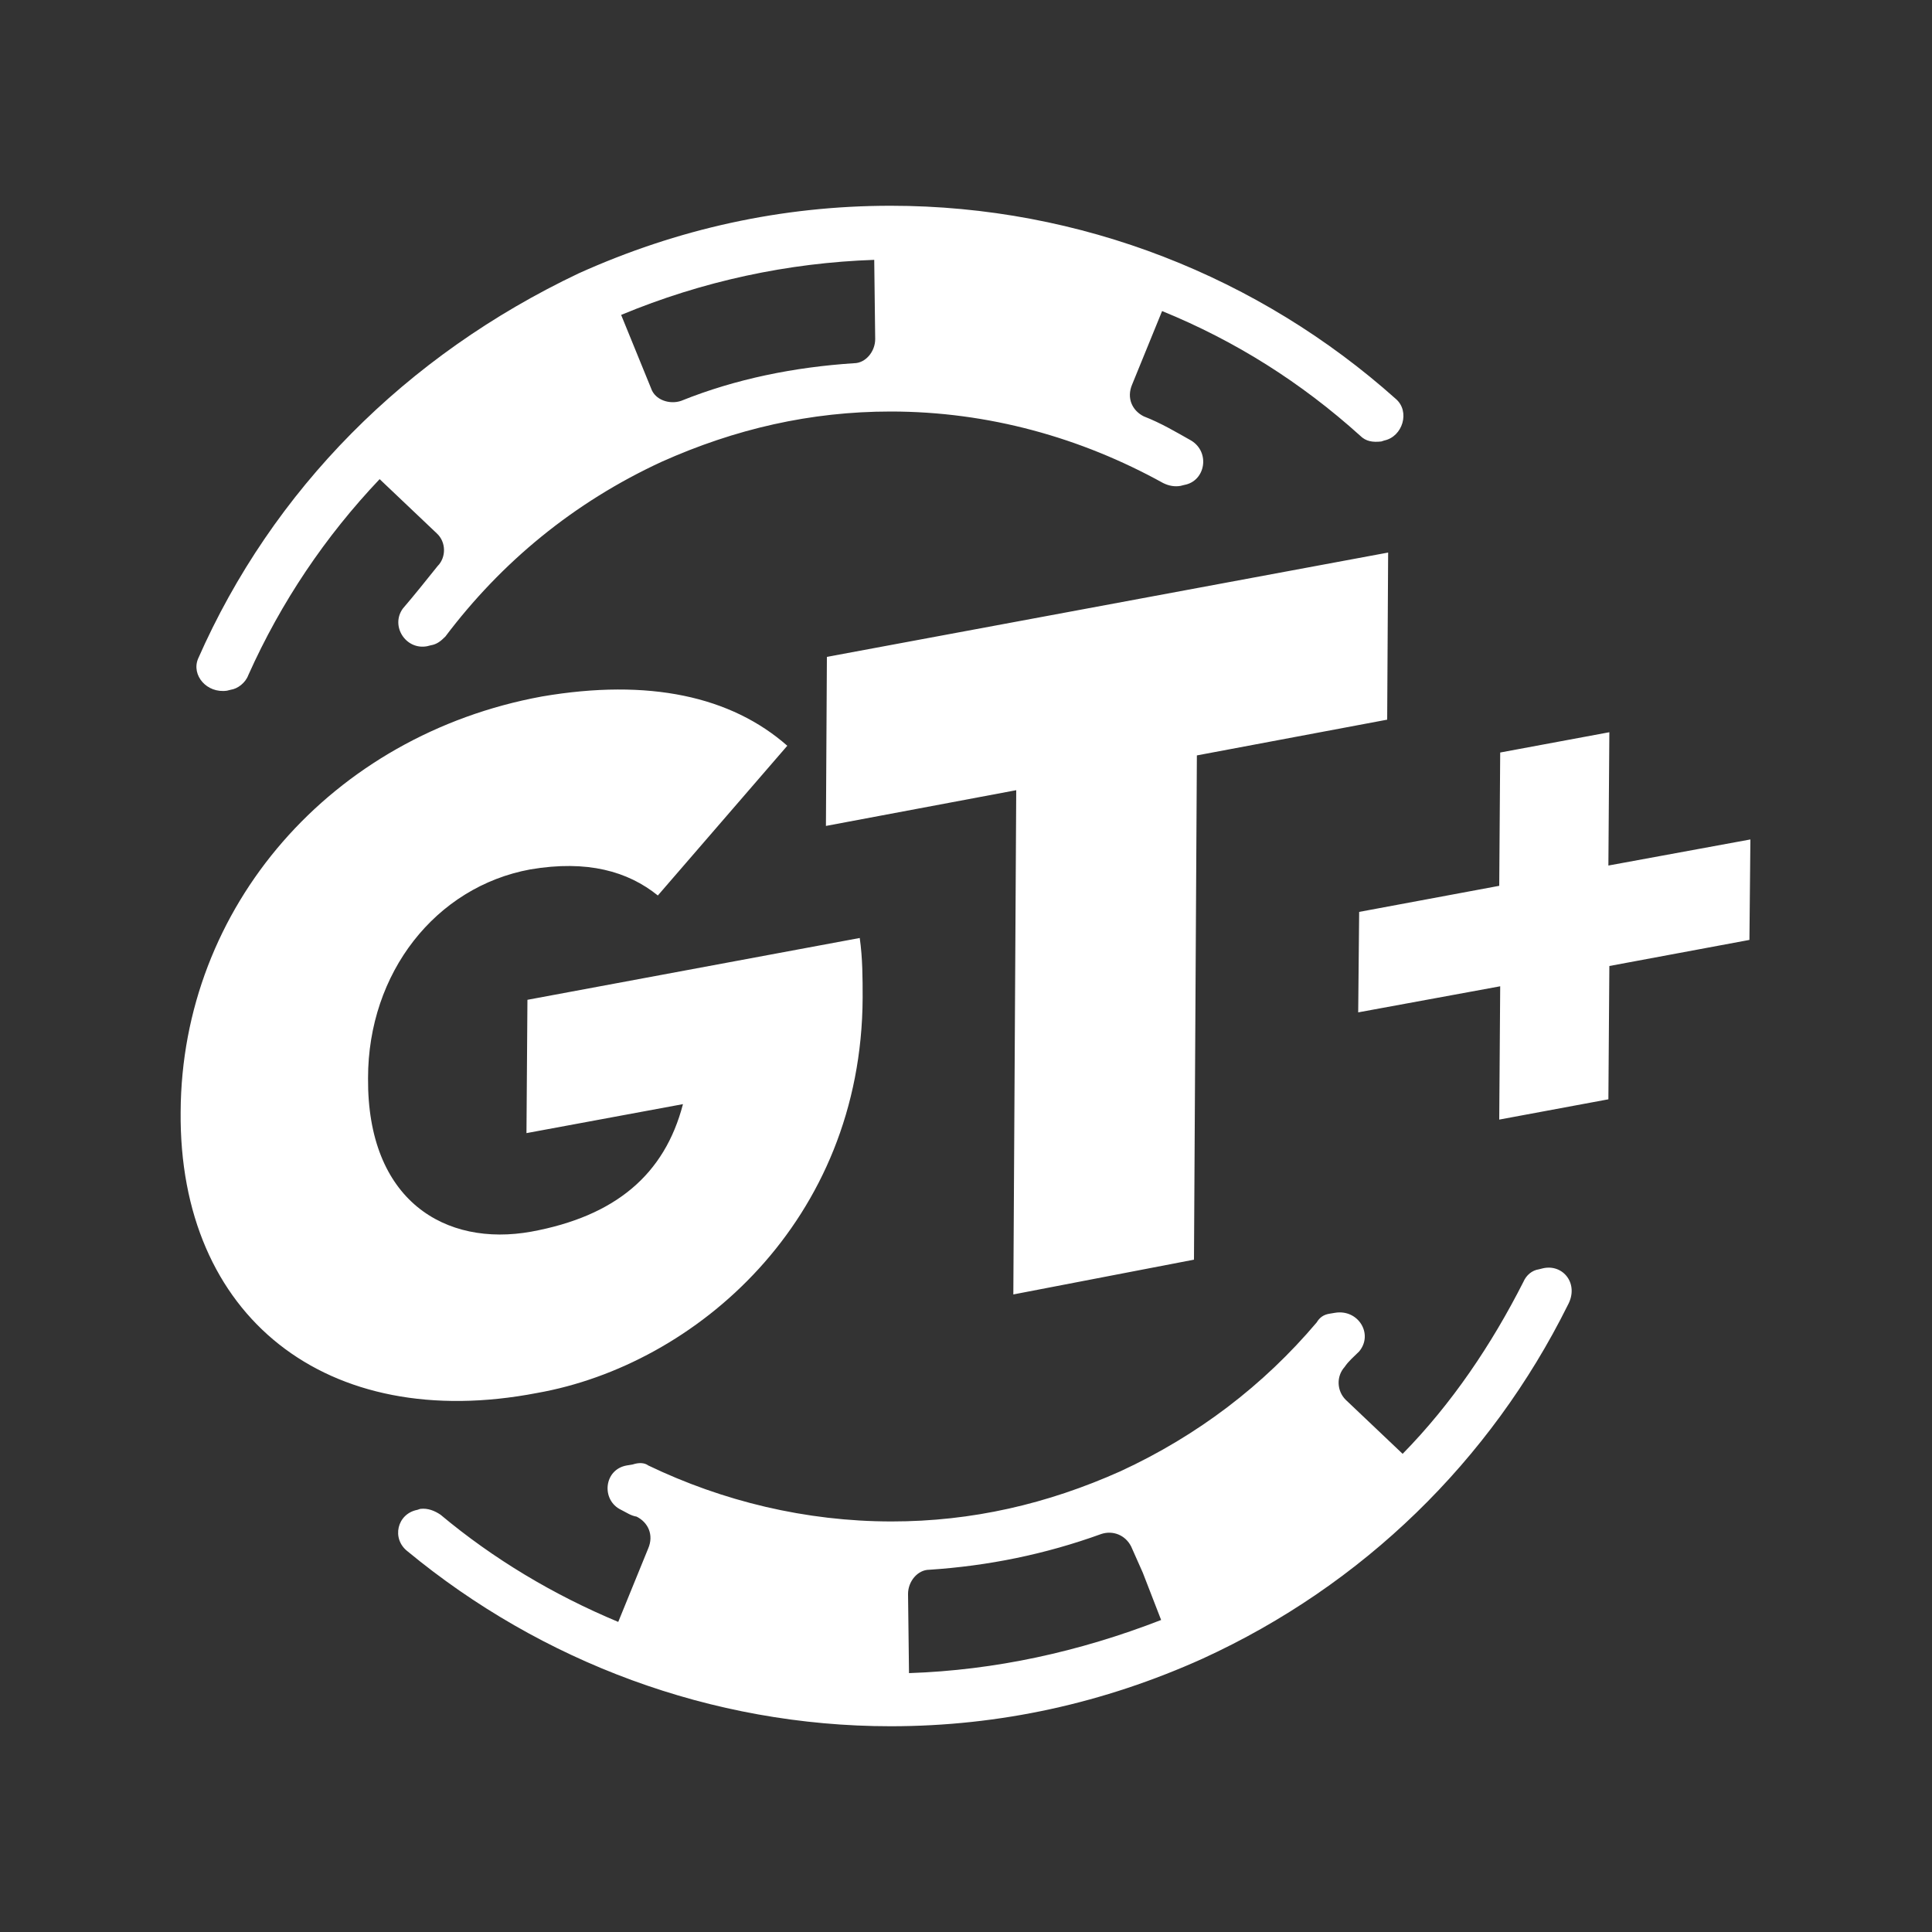 <svg version="1.1" id="Layer_1" xmlns="http://www.w3.org/2000/svg" x="0" y="0" width="200" height="200" xml:space="preserve"><rect width="100%" height="100%" fill="#333333" stroke="none"/><path d="M23.5 71.5l.4-.1c.7-.1 1.5-.7 1.8-1.5 3.4-7.6 8-14.4 13.6-20.3l5.9 5.6c1 .9 1 2.5.1 3.4-1.2 1.5-2.4 3-3.6 4.4-1.3 1.8.3 4.3 2.5 3.9l.4-.1c.6-.1 1-.4 1.5-.9 5.8-7.7 13.3-13.9 22.4-18.1 7.6-3.4 15.4-5.2 23.7-5.2 10.1 0 19.7 2.7 28.2 7.4.6.3 1.2.4 1.8.3l.4-.1c2.2-.4 2.7-3.4.7-4.6-1.6-.9-3.1-1.8-4.9-2.5-1.2-.6-1.8-1.9-1.2-3.3l3.1-7.6c7.6 3.1 14.4 7.4 20.5 12.9.6.6 1.3.7 2.2.6l.3-.1c1.9-.4 2.7-3 1.2-4.3-14.1-12.6-32.6-20-52.3-20-11.3 0-22.1 2.4-32.3 7C42 36.8 28.2 50.7 20.5 68.2c-.7 1.7.9 3.6 3 3.3zm67-44.6l.1 8.2c0 1.3-1 2.5-2.2 2.5-6.1.4-12.2 1.6-17.9 3.9-1.2.4-2.7-.1-3.1-1.3l-3.1-7.6c8.4-3.5 17.3-5.4 26.2-5.7zm69.2 104.4l-.4.1c-.7.1-1.3.6-1.6 1.3-3.3 6.5-7.4 12.6-12.5 17.8l-5.9-5.6c-.9-.9-1-2.4-.1-3.4.4-.6.9-1 1.5-1.6 1.5-1.8-.1-4.4-2.5-4l-.6.1c-.6.1-1 .4-1.3.9-5.5 6.5-12.3 11.7-20.3 15.4-7.6 3.4-15.4 5.2-23.7 5.2-8.9 0-17.5-2.1-25.2-5.8-.4-.3-1-.3-1.6-.1l-.6.1c-2.4.4-2.7 3.6-.6 4.6.6.3 1 .6 1.6.7 1.2.6 1.8 1.9 1.2 3.3l-3.1 7.6c-6.7-2.8-12.9-6.5-18.4-11.1-.6-.4-1.3-.7-2.1-.6l-.3.1c-2.1.4-2.7 3-1 4.3 13.8 11.4 31.4 18.1 50 18.1 11.3 0 22.1-2.4 32.3-7 16.6-7.6 29.8-20.5 37.8-36.6 1.2-2.2-.5-4.3-2.6-3.8zm-65.6 41.9L94 165c0-1.3 1-2.5 2.2-2.5 6.1-.4 12-1.6 17.8-3.7 1.2-.4 2.5.1 3.1 1.3l1.2 2.7 1.9 4.9c-8.5 3.3-17.2 5.2-26.1 5.5zm-12.6-96L68.1 92.7C65 90.2 60.8 89 54.9 90c-9.8 1.8-16.8 10.7-16.8 21.6-.1 12.7 8 17.5 16.9 15.9 8.7-1.6 13.8-5.9 15.7-13.2l-16.2 3 .1-13.8L89 97.1c.3 2.1.3 4.2.3 6.2-.1 23.1-17.3 38-33.7 40.9-21.8 4.2-37.1-7.9-36.9-29.1.1-21.2 15.6-39 37.4-43 11.1-1.9 19.6 0 25.4 5.1zm62.1-2.7l-19.7 3.7-.3 52.2-18.7 3.6.3-52.2-19.7 3.7.1-17.5 58.1-10.8-.1 17.3zm11.6 17.2l.1-13.8 11.3-2.1-.1 13.8 14.7-2.7-.1 10.4-14.5 2.7-.1 13.8-11.3 2.1.1-13.8-14.7 2.7.1-10.4 14.5-2.7z" fill="#fff"/></svg>